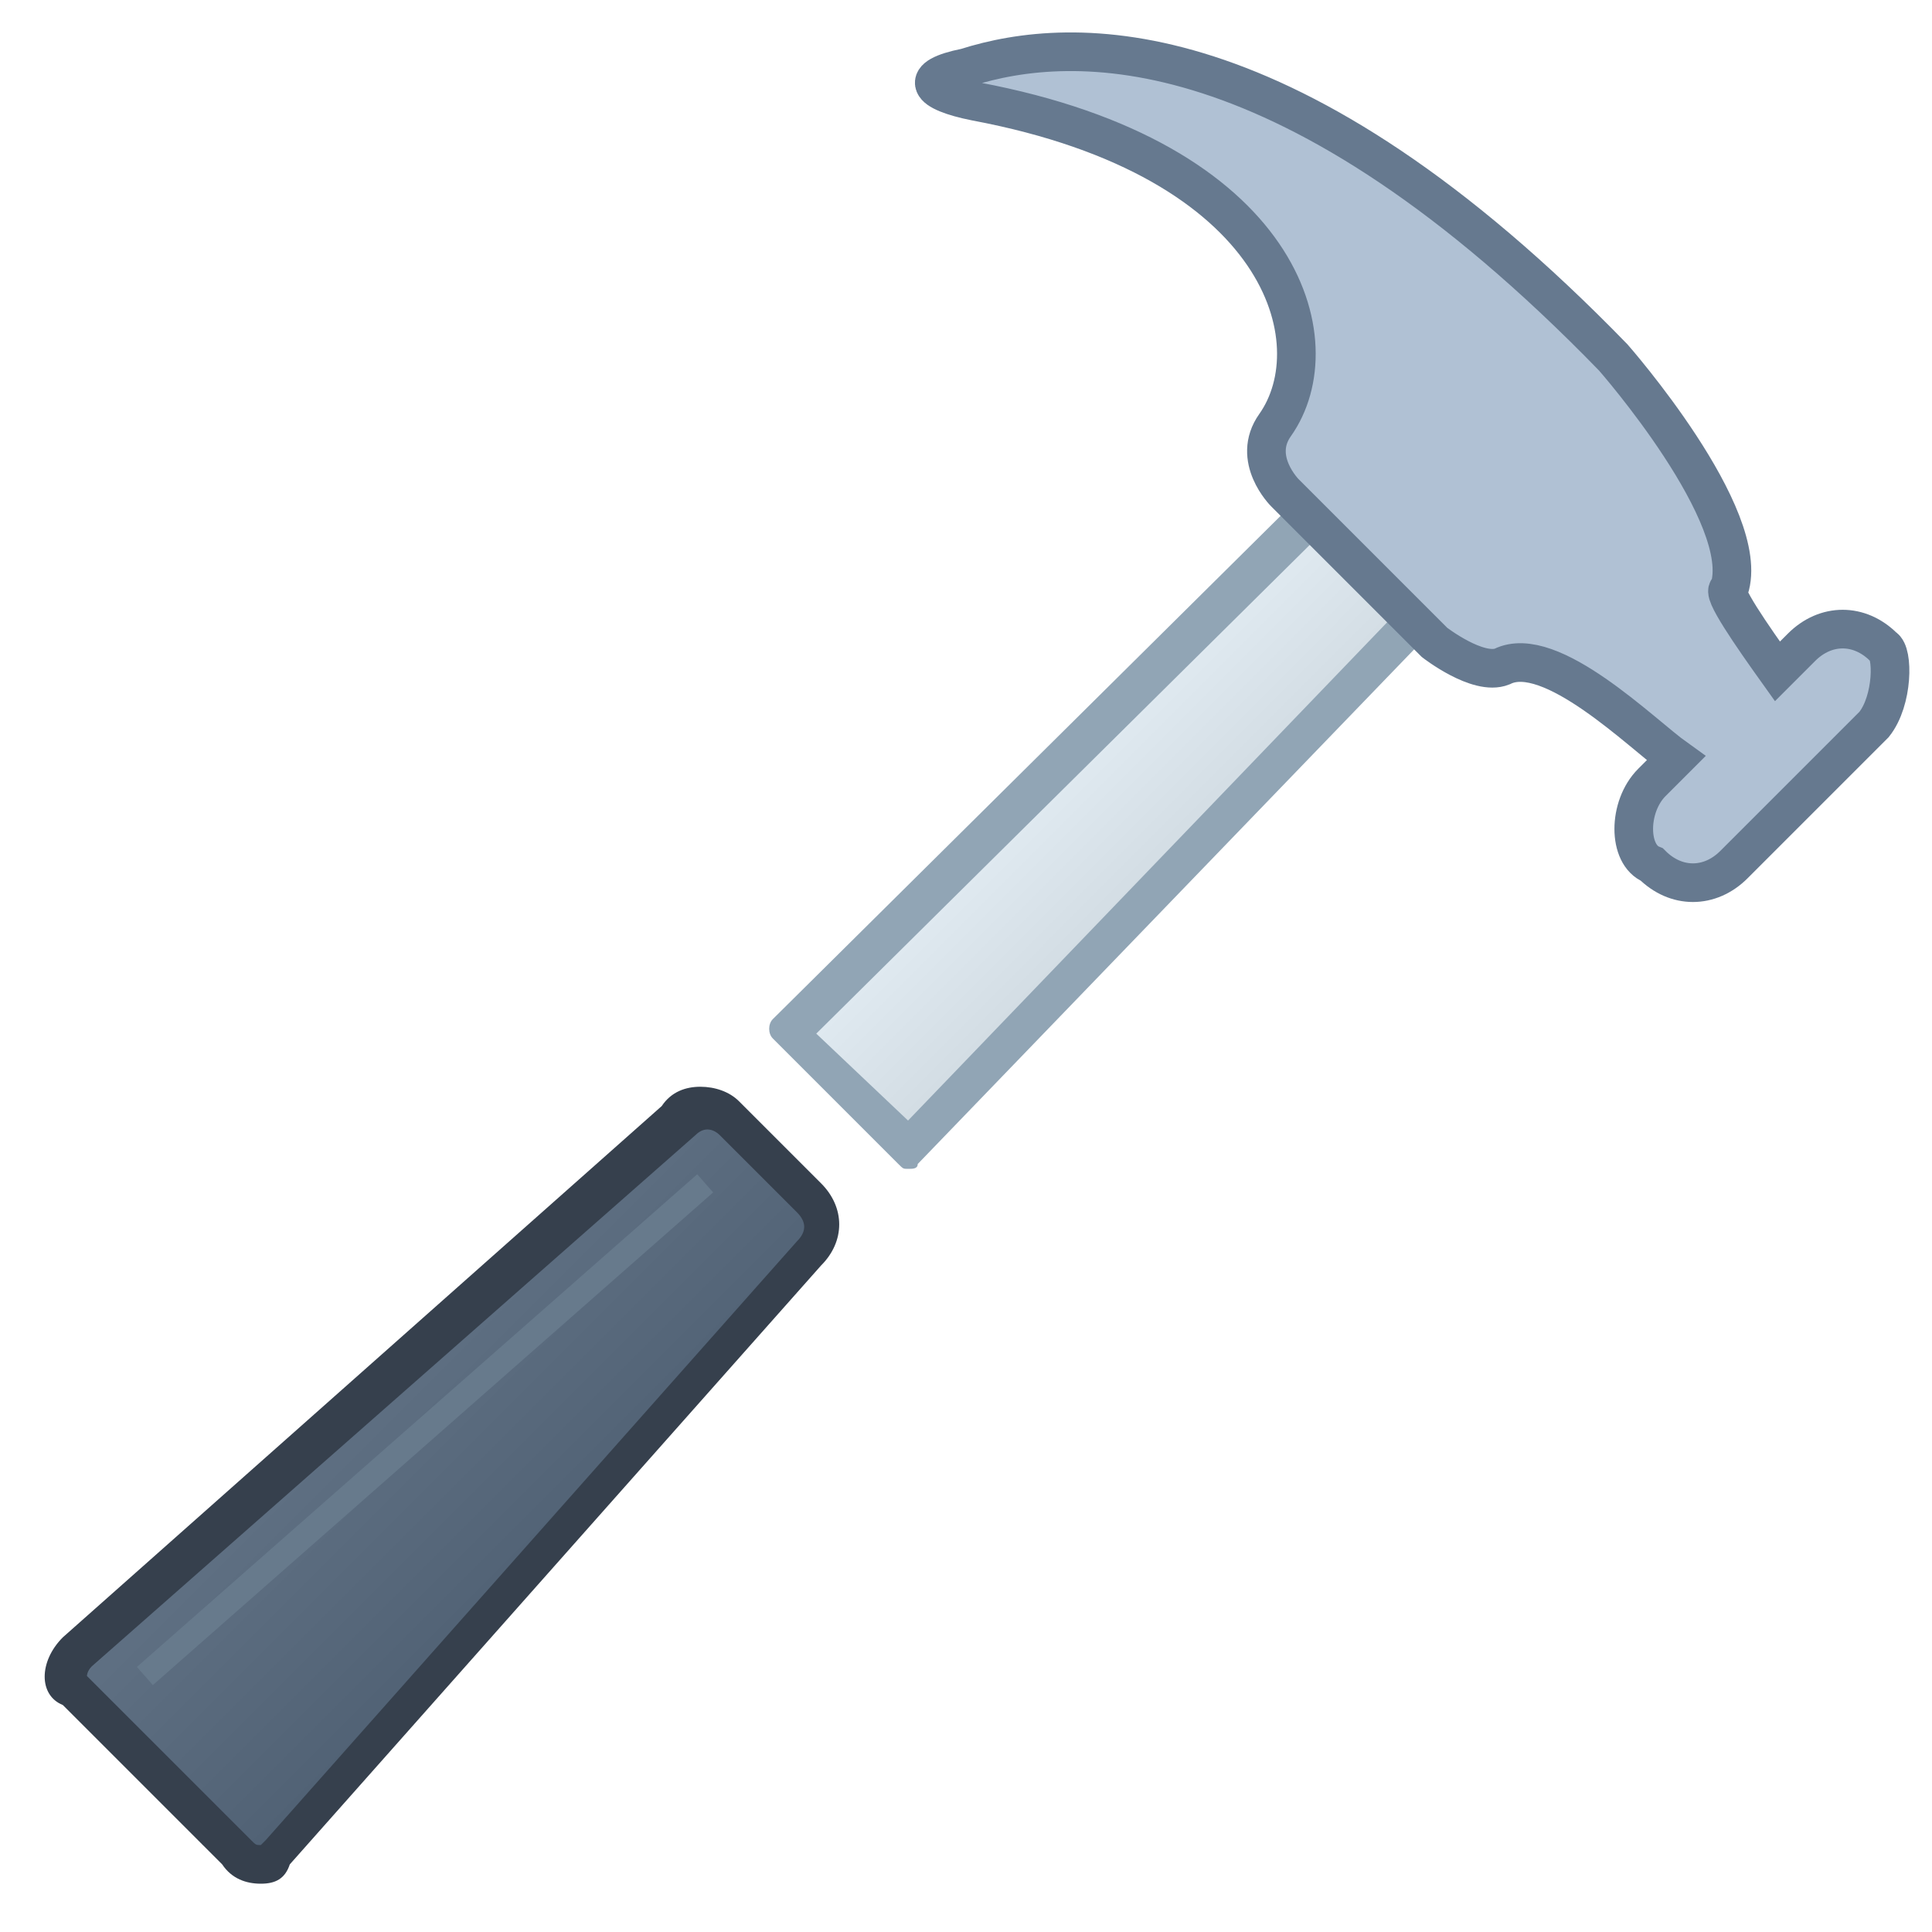 <?xml version="1.0" encoding="utf-8"?>
<!-- Generator: Adobe Illustrator 22.1.0, SVG Export Plug-In . SVG Version: 6.00 Build 0)  -->
<svg version="1.1" id="katman_1" xmlns="http://www.w3.org/2000/svg" xmlns:xlink="http://www.w3.org/1999/xlink" x="0px" y="0px"
	 viewBox="0 0 40 40" style="enable-background:new 0 0 40 40;" xml:space="preserve">
<style type="text/css">
	.st0{fill:url(#SVGID_1_);}
	.st1{fill:#36404D;}
	.st2{fill:none;stroke:#677A8C;stroke-width:0.5;stroke-miterlimit:10;}
	.st3{fill:url(#SVGID_2_);}
	.st4{fill:#91A5B5;}
	.st5{fill:#B0C1D4;stroke:#66798F;stroke-width:0.8;stroke-miterlimit:10;}
</style>
<g>
	
		<linearGradient id="SVGID_1_" gradientUnits="userSpaceOnUse" x1="7.429" y1="4.229" x2="11.668" y2="8.468" gradientTransform="matrix(1 0 0 1 0 24)">
		<stop  offset="0" style="stop-color:#607184"/>
		<stop  offset="1" style="stop-color:#506174"/>
	</linearGradient>
	<path class="st0" d="M5.4,38.6c-0.2,0-0.4-0.1-0.5-0.2L1.5,35H1.4c0,0-0.1-0.1-0.1-0.2c0-0.2,0.1-0.4,0.2-0.6l12.4-11
		c0.2-0.2,0.4-0.3,0.6-0.3c0.2,0,0.4,0.1,0.6,0.2l1.7,1.7C17,25,17,25.2,17,25.4s-0.1,0.4-0.2,0.6l-11,12.5l0,0
		C5.6,38.6,5.5,38.6,5.4,38.6z"/>
	<path class="st1" d="M14.9,23.5l1.6,1.6c0.2,0.2,0.2,0.4,0,0.6l-11,12.4l-0.1,0.1l0,0c-0.1,0-0.1,0-0.2-0.1l-3.3-3.3l-0.1-0.1l0,0
		c0,0,0-0.1,0.1-0.2l12.5-11C14.6,23.3,14.8,23.4,14.9,23.5z M14.5,22.5c-0.3,0-0.6,0.1-0.8,0.4l-12.4,11c-0.5,0.5-0.5,1.2,0,1.4
		l3.3,3.3C4.8,38.9,5.1,39,5.4,39s0.5-0.1,0.6-0.4l11-12.4c0.5-0.5,0.5-1.2,0-1.7l-1.7-1.7C15.1,22.6,14.8,22.5,14.5,22.5L14.5,22.5
		z"/>
	<line class="st2" x1="3" y1="34.7" x2="14.6" y2="24.5"/>
</g>
<g>
	
		<linearGradient id="SVGID_2_" gradientUnits="userSpaceOnUse" x1="21.748" y1="24.063" x2="24.171" y2="21.641" gradientTransform="matrix(1 0 0 -1 0 40)">
		<stop  offset="0" style="stop-color:#E1EBF2"/>
		<stop  offset="1" style="stop-color:#D1DBE2"/>
	</linearGradient>
	<polygon class="st3" points="16.4,21.3 27.2,10.6 29.3,12.8 18.8,23.7 	"/>
	<path class="st4" d="M27.2,11.2l1.6,1.6l-10,10.4l-1.9-1.8L27.2,11.2 M27.2,10L16,21.1c-0.1,0.1-0.1,0.3,0,0.4l2.6,2.6
		c0.1,0.1,0.1,0.1,0.2,0.1s0.2,0,0.2-0.1l10.9-11.3L27.2,10L27.2,10z"/>
</g>
<path class="st5" d="M38.8,15l-2.9,2.9c-0.5,0.5-1.2,0.5-1.7,0c-0.5-0.2-0.5-1.2,0-1.7l0.5-0.5c-0.7-0.5-2.6-2.4-3.6-1.9
	c-0.5,0.2-1.4-0.5-1.4-0.5l-3.1-3.1c0,0-0.7-0.7-0.2-1.4c1.2-1.7,0.2-5.5-6.2-6.7c-1-0.2-1.2-0.5-0.2-0.7c2.2-0.7,6.7-0.9,13.4,6
	c0,0,2.9,3.3,2.4,4.8c-0.2,0,0.5,1,1,1.7l0.5-0.5c0.5-0.5,1.2-0.5,1.7,0C39.2,13.5,39.2,14.5,38.8,15z"/>
</svg>

